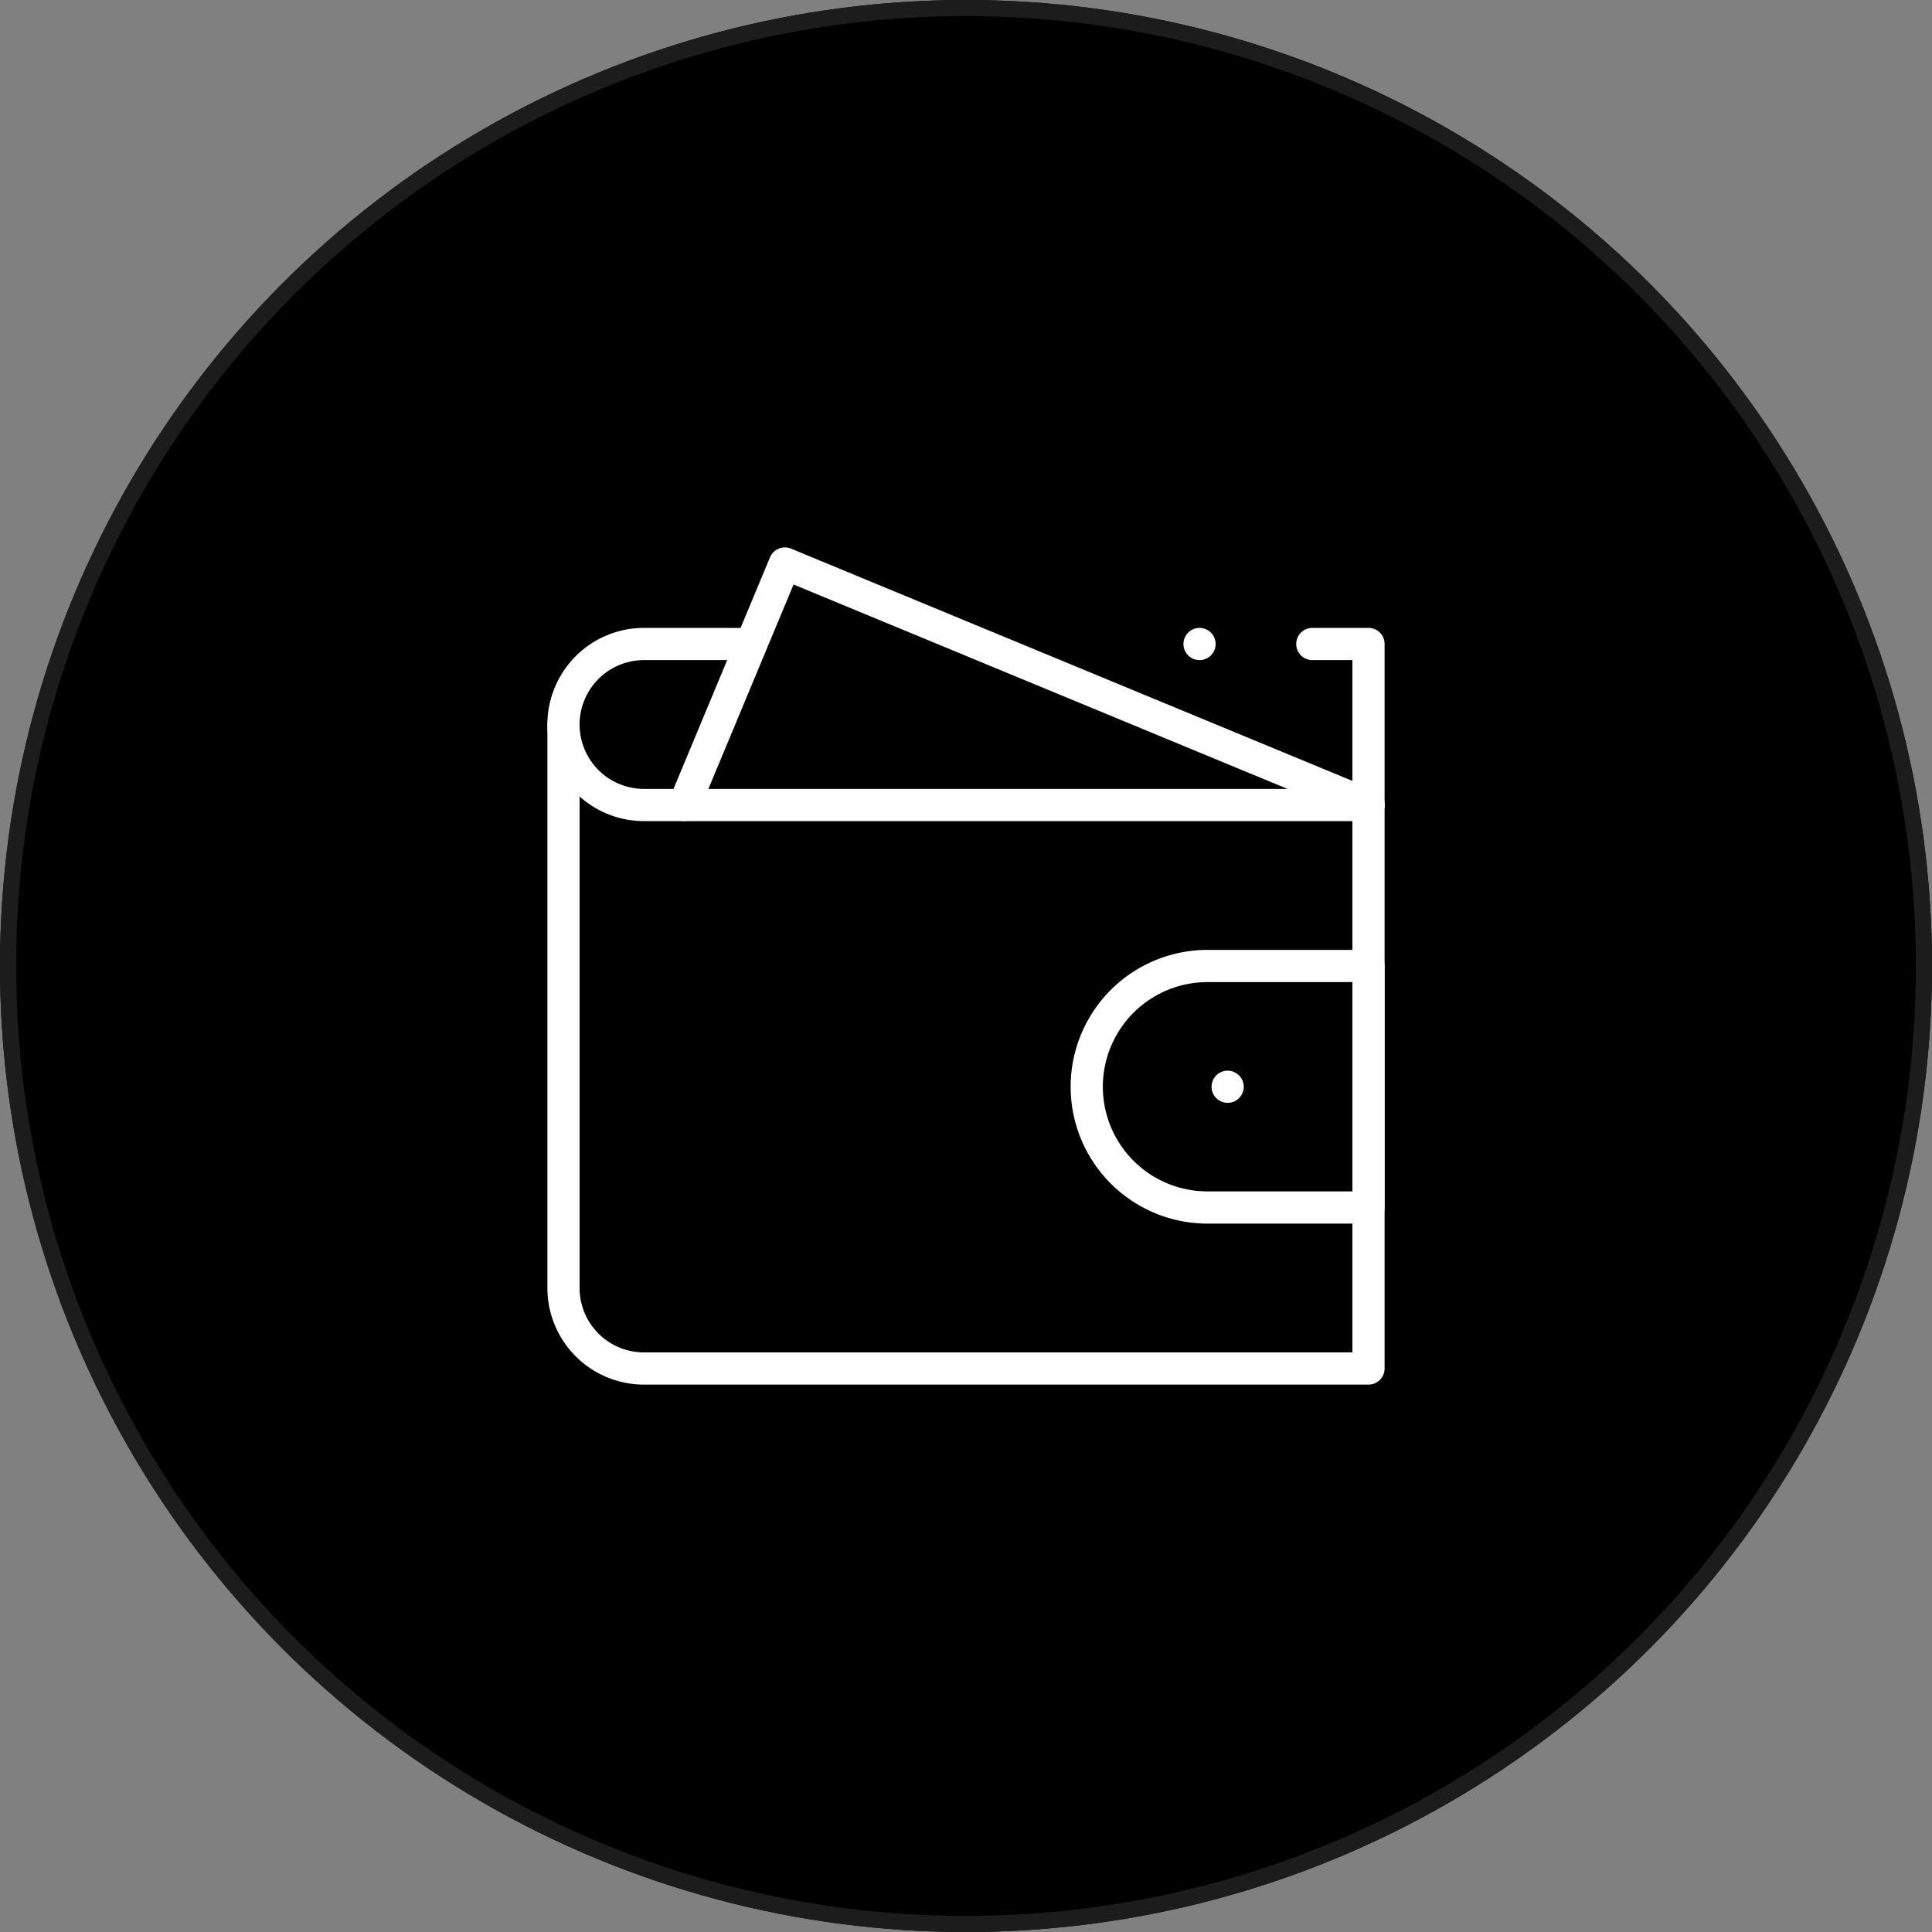 <svg xmlns="http://www.w3.org/2000/svg" width="120" height="120" viewBox="0 0 120 120">
    <rect x="0" y="0" width="120" height="120" fill="#808080" stroke="none"/>
    <defs>
        <clipPath id="h7icjlh90a">
            <path data-name="사각형 3" style="fill:none" d="M0 0h52v52H0z"/>
        </clipPath>
    </defs>
    <g data-name="Ellipse 658" style="stroke-linejoin:round;stroke:#1c1c1c">
        <circle cx="60" cy="60" r="60" style="stroke:none"/>
        <circle cx="60" cy="60" r="59.5" style="fill:none"/>
    </g>
    <g data-name="그룹 18">
        <g data-name="그룹 17" style="clip-path:url(#h7icjlh90a)" transform="translate(34 34)">
            <path data-name="패스 17" d="M47.51 6H51v45H6a5 5 0 0 1-5-5V11" style="stroke:#fff;stroke-linecap:round;stroke-width:2px;stroke-linejoin:round;fill:none"/>
            <path data-name="선 7" transform="translate(40.505 6)" style="stroke:#fff;stroke-linecap:round;stroke-width:2px;stroke-linejoin:round;fill:none" d="M0 0h0"/>
            <path data-name="패스 18" d="M51 16H6A5 5 0 0 1 6 6h6.25" style="stroke:#fff;stroke-linecap:round;stroke-width:2px;stroke-linejoin:round;fill:none"/>
            <path data-name="패스 19" d="m8.5 16 6.25-15L51 16" style="stroke:#fff;stroke-linecap:round;stroke-width:2px;stroke-linejoin:round;fill:none"/>
            <path data-name="패스 20" d="M51 41H41a7.5 7.5 0 0 1 0-15h10z" style="stroke:#fff;stroke-linecap:round;stroke-width:2px;stroke-linejoin:round;fill:none"/>
            <path data-name="선 8" transform="translate(42.25 33.5)" style="stroke:#fff;stroke-linecap:round;stroke-width:2px;stroke-linejoin:round;fill:none" d="M0 0h0"/>
        </g>
    </g>
</svg>
